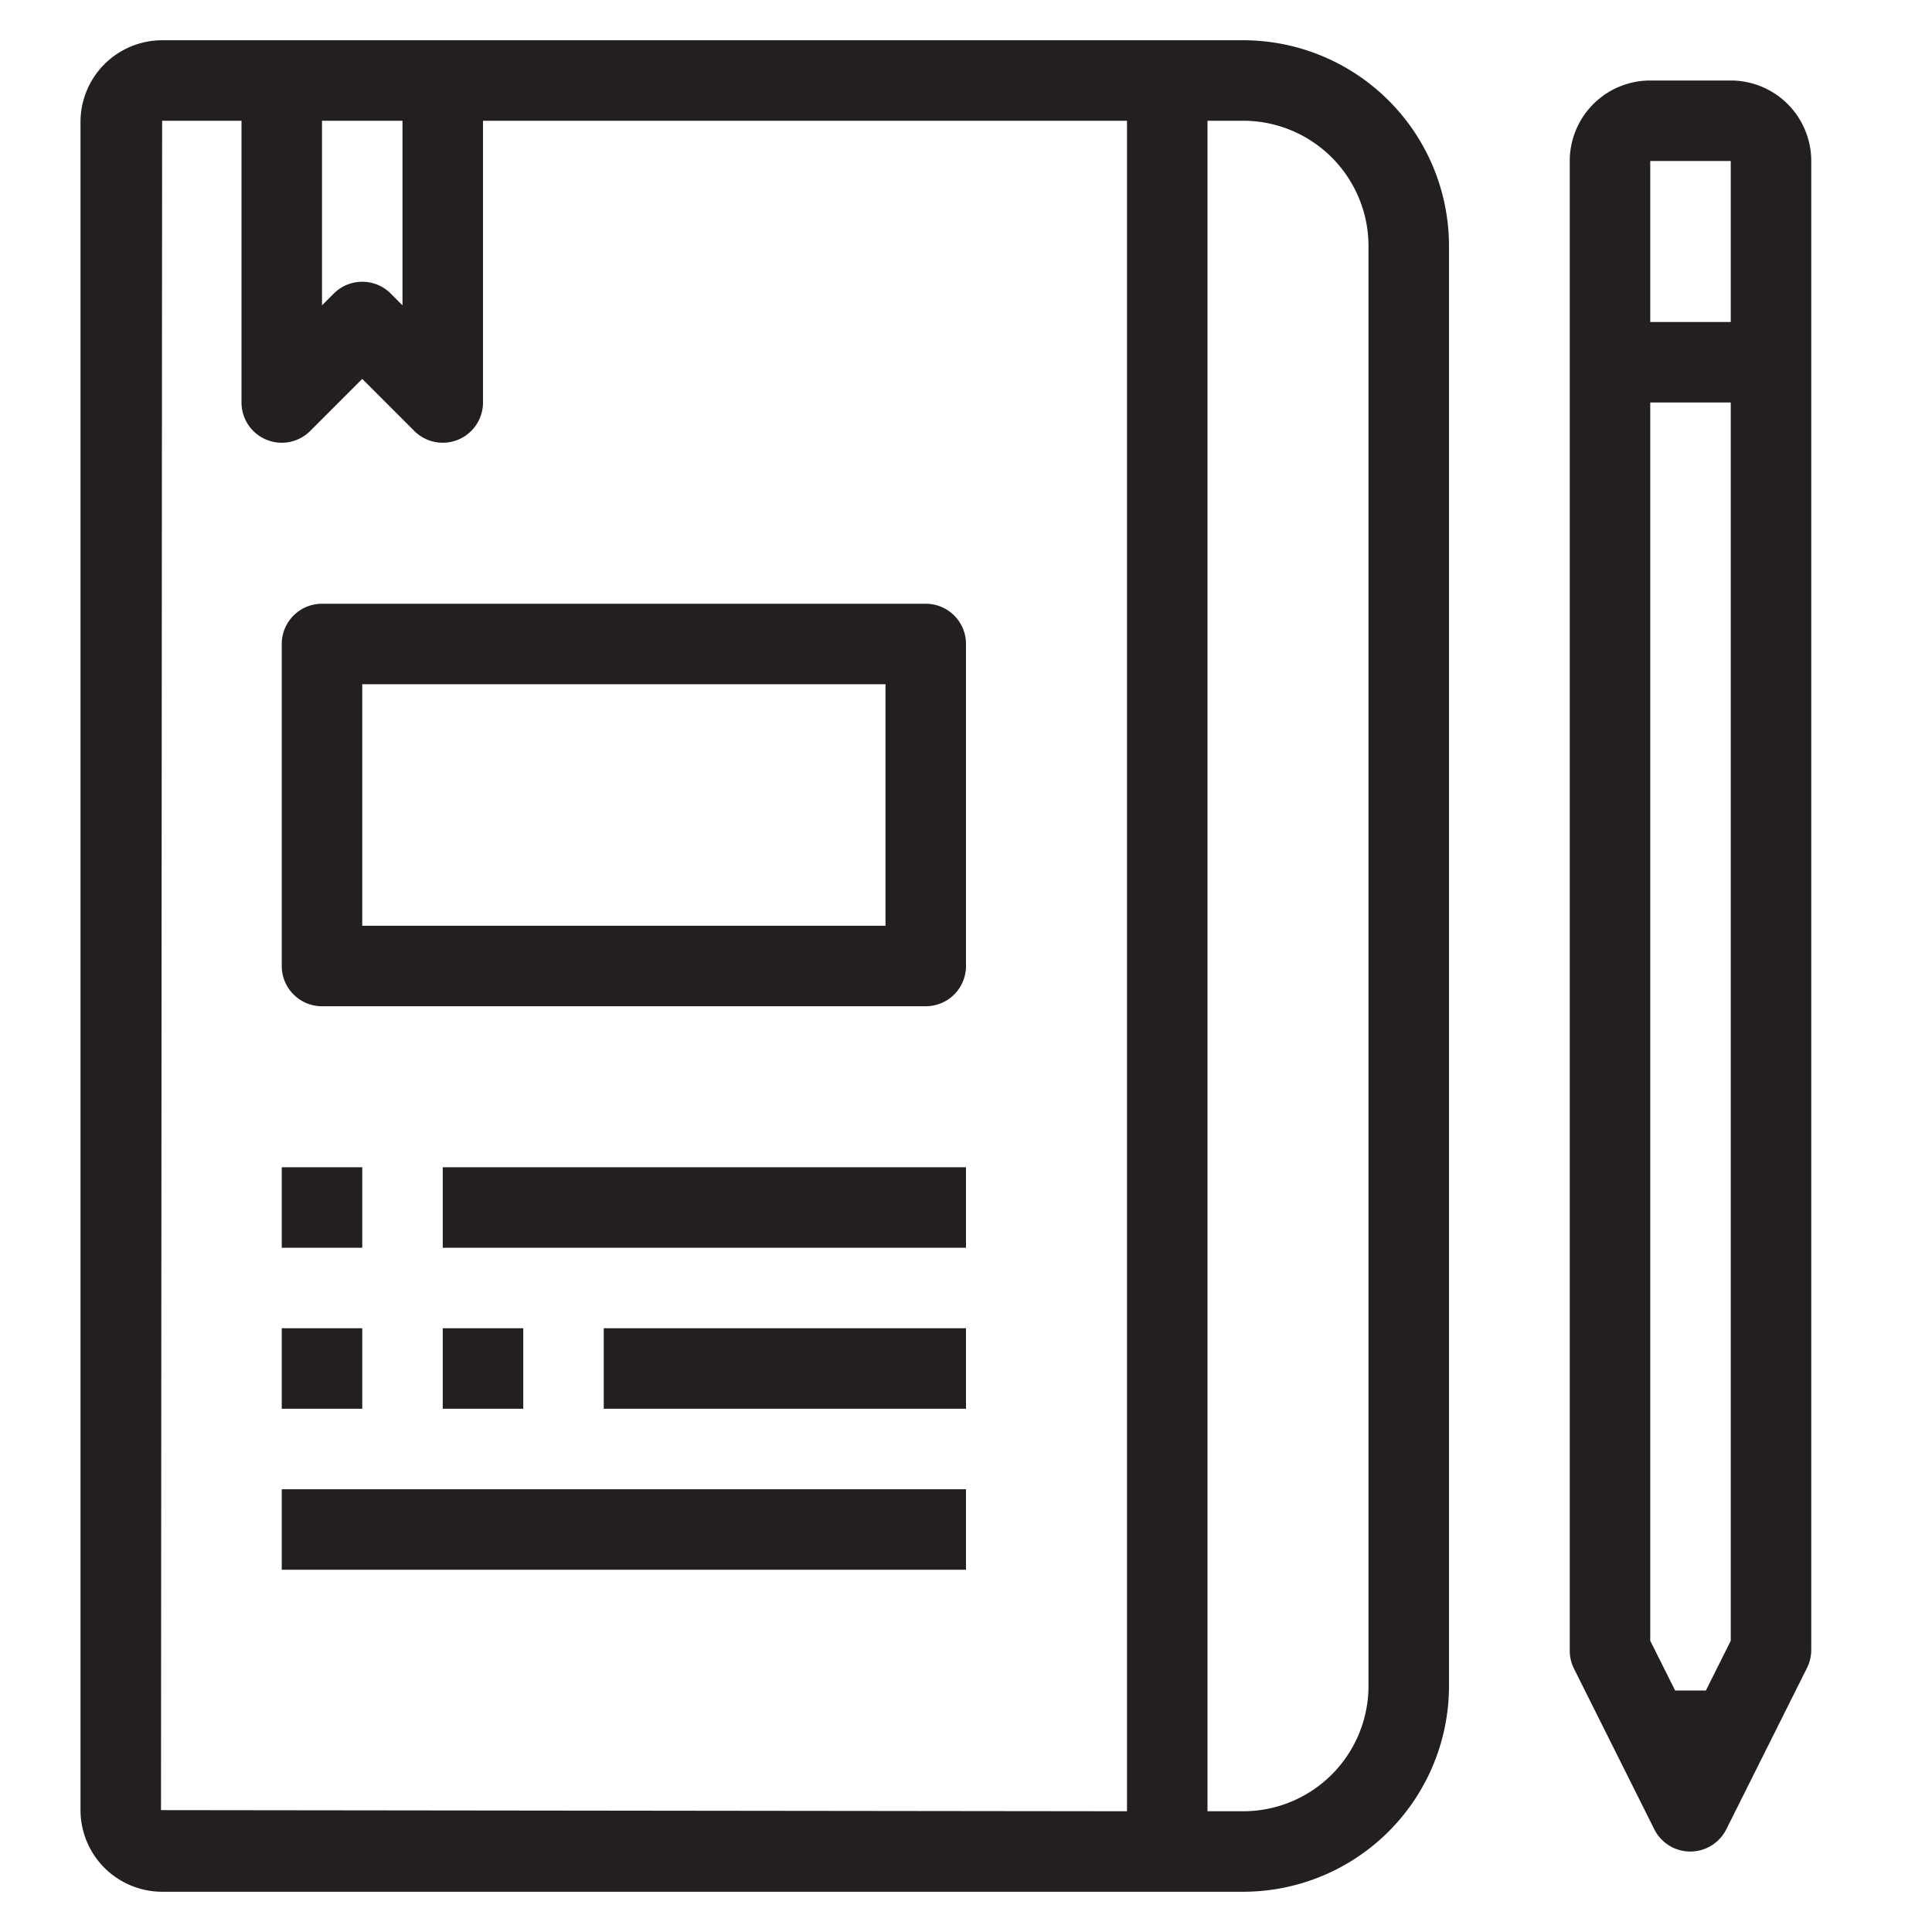 <svg xmlns="http://www.w3.org/2000/svg" viewBox="0 0 48 48" x="0px" y="0px"><defs><style>.cls-1{fill:#231f20;}</style></defs><title>Lecture</title><path class="cls-1" d="M30.889,1H4.028A2.031,2.031,0,0,0,2,3.028V44.972A2.031,2.031,0,0,0,4.028,47H30.889A5.116,5.116,0,0,0,36,41.889V6.111A5.116,5.116,0,0,0,30.889,1ZM10,3V7.586l-.293-.293a1,1,0,0,0-1.414,0L8,7.586V3ZM4,44.972,4.028,3H6v7a1,1,0,0,0,1.707.707L9,9.414l1.293,1.293A1,1,0,0,0,12,10V3H28V45Zm30-3.083A3.115,3.115,0,0,1,30.889,45H30V3h.889A3.115,3.115,0,0,1,34,6.111Z"></path><path class="cls-1" d="M23,15H8a1,1,0,0,0-1,1v8a1,1,0,0,0,1,1H23a1,1,0,0,0,1-1V16A1,1,0,0,0,23,15Zm-1,8H9V17H22Z"></path><rect class="cls-1" x="7" y="29" width="2" height="2"></rect><rect class="cls-1" x="11" y="29" width="13" height="2"></rect><rect class="cls-1" x="7" y="33" width="2" height="2"></rect><rect class="cls-1" x="11" y="33" width="2" height="2"></rect><rect class="cls-1" x="15" y="33" width="9" height="2"></rect><rect class="cls-1" x="7" y="37" width="17" height="2"></rect><path class="cls-1" d="M43,2H41a2,2,0,0,0-2,2V41a1,1,0,0,0,.1.447l2,4a1,1,0,0,0,1.79,0l2-4A1,1,0,0,0,45,41V4A2,2,0,0,0,43,2Zm0,2V8H41V4Zm-.618,38h-.764L41,40.764V10h2V40.764Z"></path></svg>